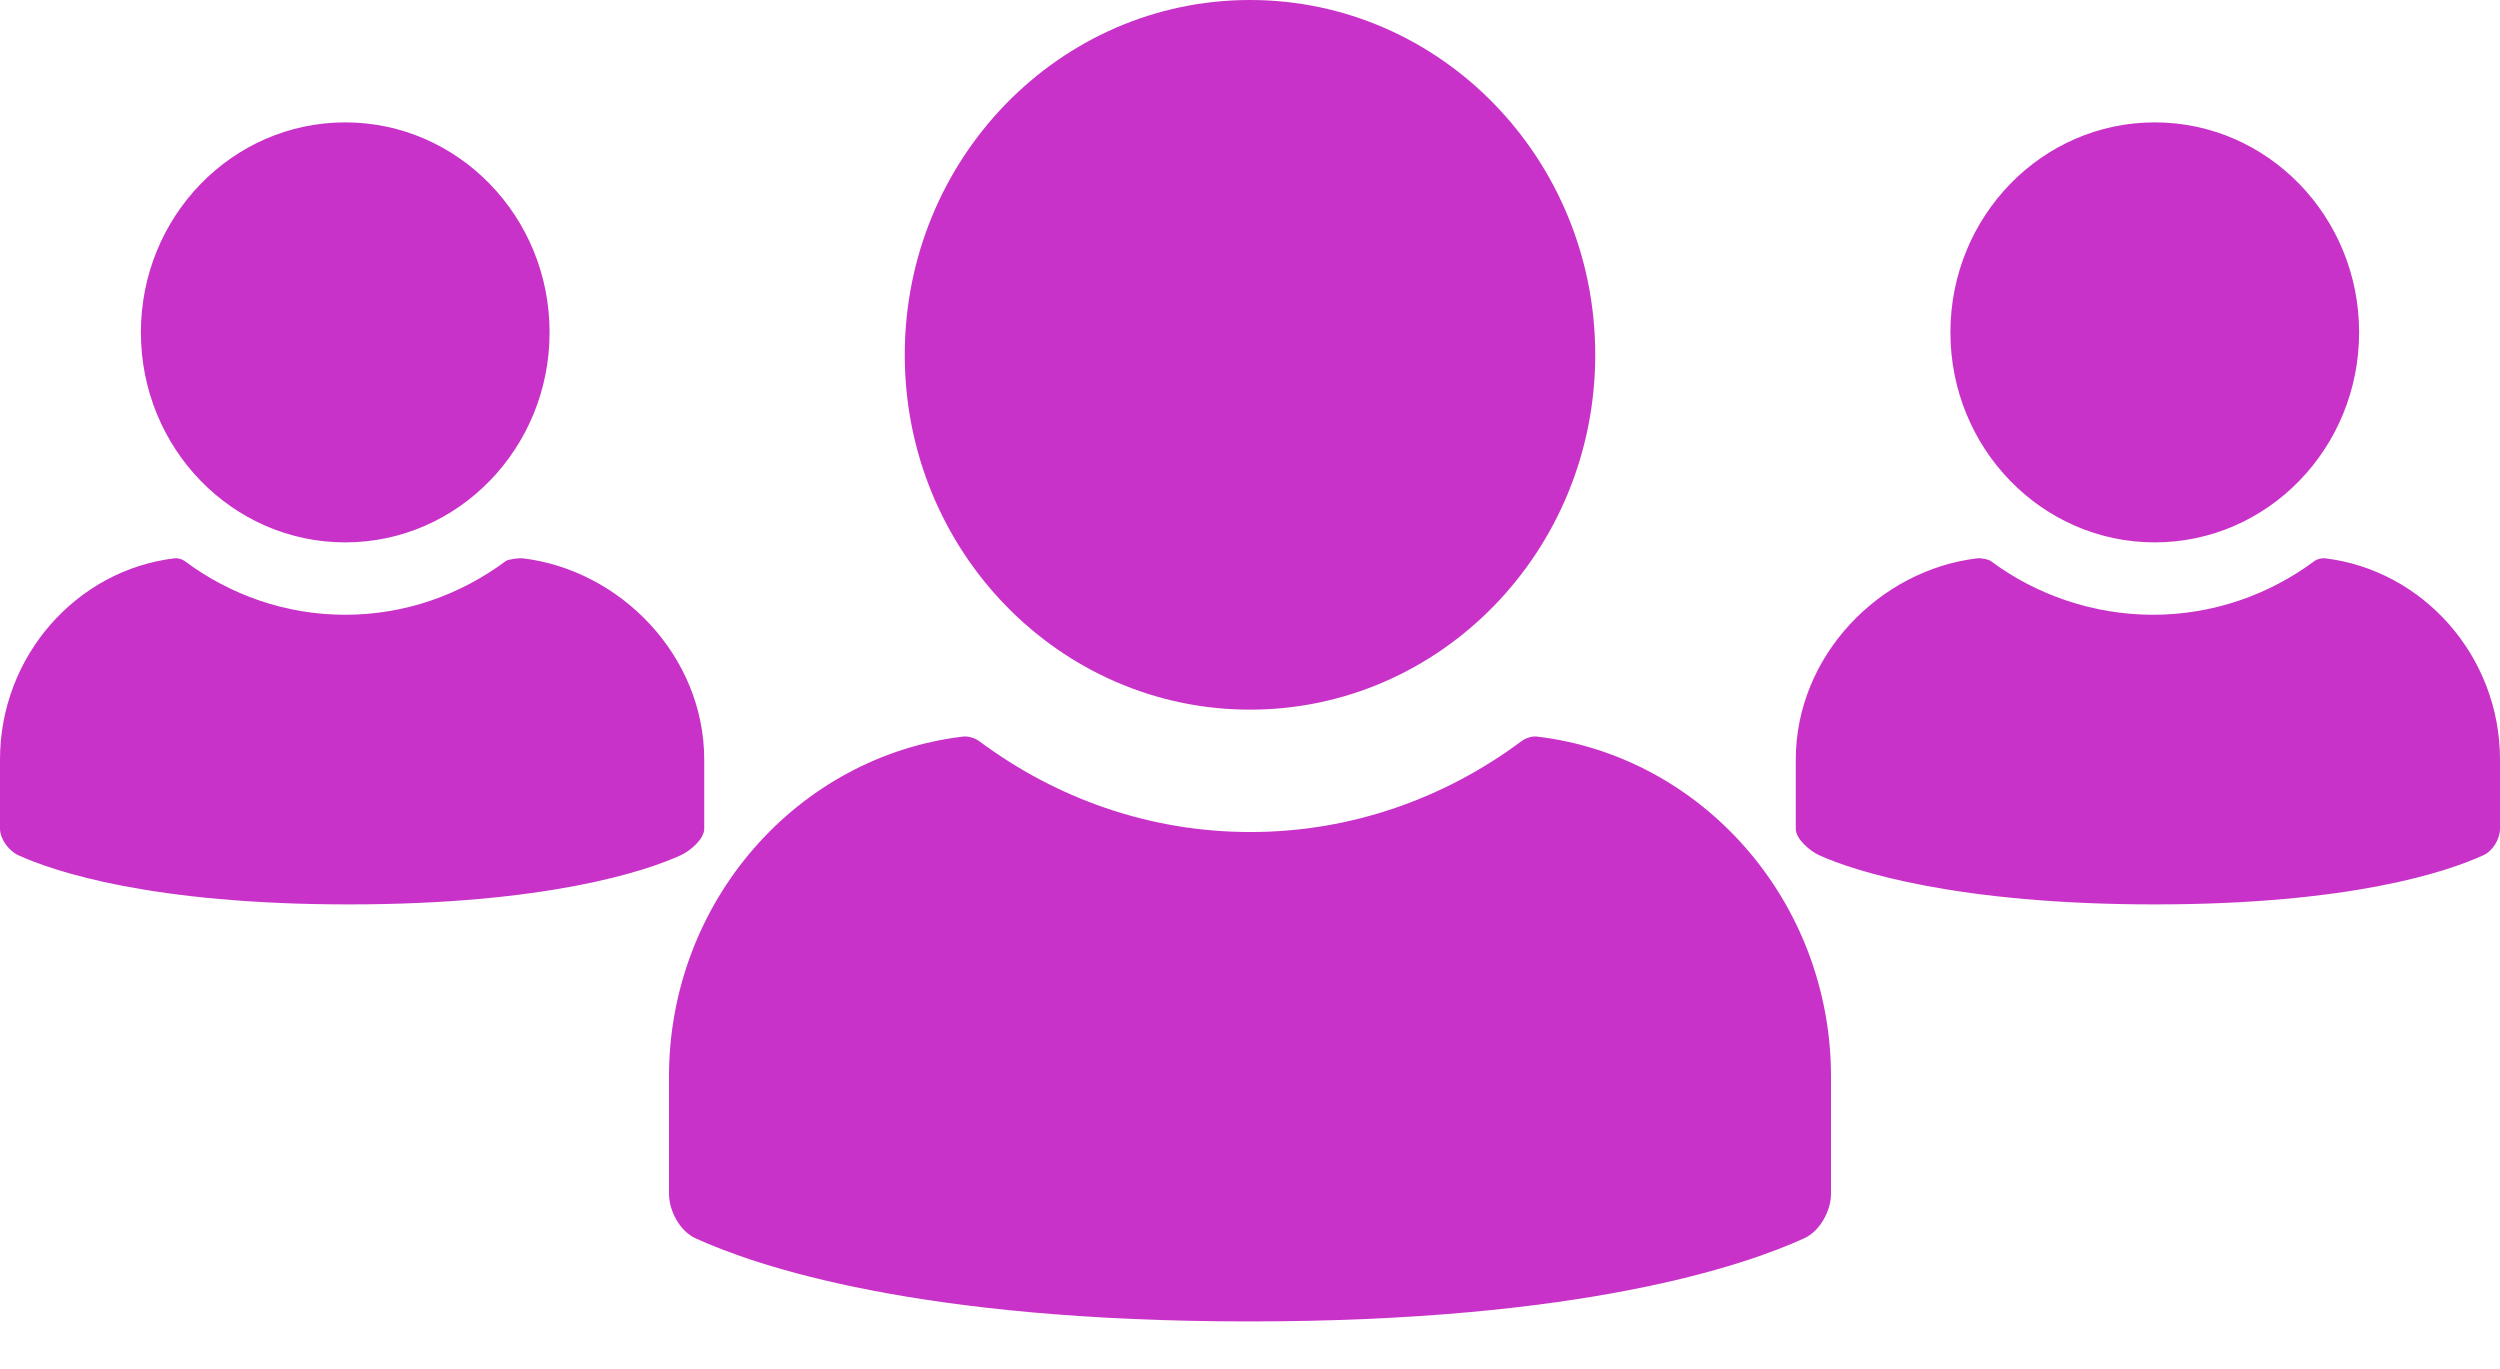 <svg width="42" height="23" viewBox="0 0 42 23" fill="none" xmlns="http://www.w3.org/2000/svg">
<path d="M21 11.922C24.203 11.922 26.8 9.253 26.8 5.961C26.8 2.669 24.203 0 21 0C17.797 0 15.2 2.669 15.2 5.961C15.2 9.253 17.797 11.922 21 11.922ZM24.022 8.052C23.736 9.026 22.507 9.759 21.035 9.759C19.563 9.759 24.665 10.086 24.378 9.112L24.022 8.052ZM30.761 18.089V20.054C30.761 20.345 30.572 20.684 30.313 20.802C29.309 21.261 26.583 22.2 20.99 22.2C15.398 22.2 12.686 21.261 11.682 20.802C11.424 20.684 11.239 20.345 11.239 20.054V18.089C11.239 15.144 13.401 12.702 16.184 12.374C16.269 12.364 16.385 12.402 16.453 12.453C17.737 13.408 19.303 13.978 21.005 13.978C22.707 13.978 24.276 13.408 25.559 12.453C25.628 12.402 25.732 12.365 25.817 12.374C28.6 12.702 30.761 15.144 30.761 18.089ZM42 12.761V13.924C42 14.097 41.877 14.297 41.723 14.367C41.13 14.639 39.51 15.194 36.2 15.194C32.89 15.194 31.155 14.639 30.561 14.367C30.408 14.297 30.169 14.097 30.169 13.924V12.761C30.169 11.019 31.576 9.573 33.223 9.379C33.273 9.373 33.405 9.395 33.446 9.426C34.205 9.991 35.164 10.328 36.171 10.328C37.178 10.328 38.123 9.991 38.882 9.426C38.923 9.395 39.005 9.373 39.055 9.379C40.702 9.573 42 11.019 42 12.761ZM11.439 14.367C10.845 14.639 9.168 15.194 5.858 15.194C2.548 15.194 0.899 14.639 0.306 14.367C0.152 14.297 0 14.097 0 13.924V12.761C0 11.019 1.291 9.573 2.938 9.379C2.988 9.373 3.063 9.395 3.103 9.426C3.863 9.991 4.793 10.328 5.8 10.328C6.807 10.328 7.737 9.991 8.497 9.426C8.537 9.395 8.727 9.373 8.777 9.379C10.424 9.573 11.831 11.019 11.831 12.761V13.924C11.831 14.097 11.592 14.297 11.439 14.367ZM5.8 2.056C3.904 2.056 2.367 3.635 2.367 5.584C2.367 7.532 3.904 9.112 5.8 9.112C7.696 9.112 9.233 7.532 9.233 5.584C9.233 3.635 7.696 2.056 5.8 2.056ZM5.8 4.625C1.4 4.625 3.673 7.372 3.5 6.783H6.3C6.127 7.372 9.1 4.625 5.8 4.625ZM36.2 2.056C34.304 2.056 32.767 3.635 32.767 5.584C32.767 7.532 34.304 9.112 36.2 9.112C38.096 9.112 39.633 7.532 39.633 5.584C39.633 3.635 38.096 2.056 36.2 2.056ZM36.2 7.73C35.311 7.73 38.673 8.091 38.5 7.503L38.004 6.699C37.831 7.288 37.089 7.73 36.2 7.73Z" fill="#C832C8"/>
</svg>
